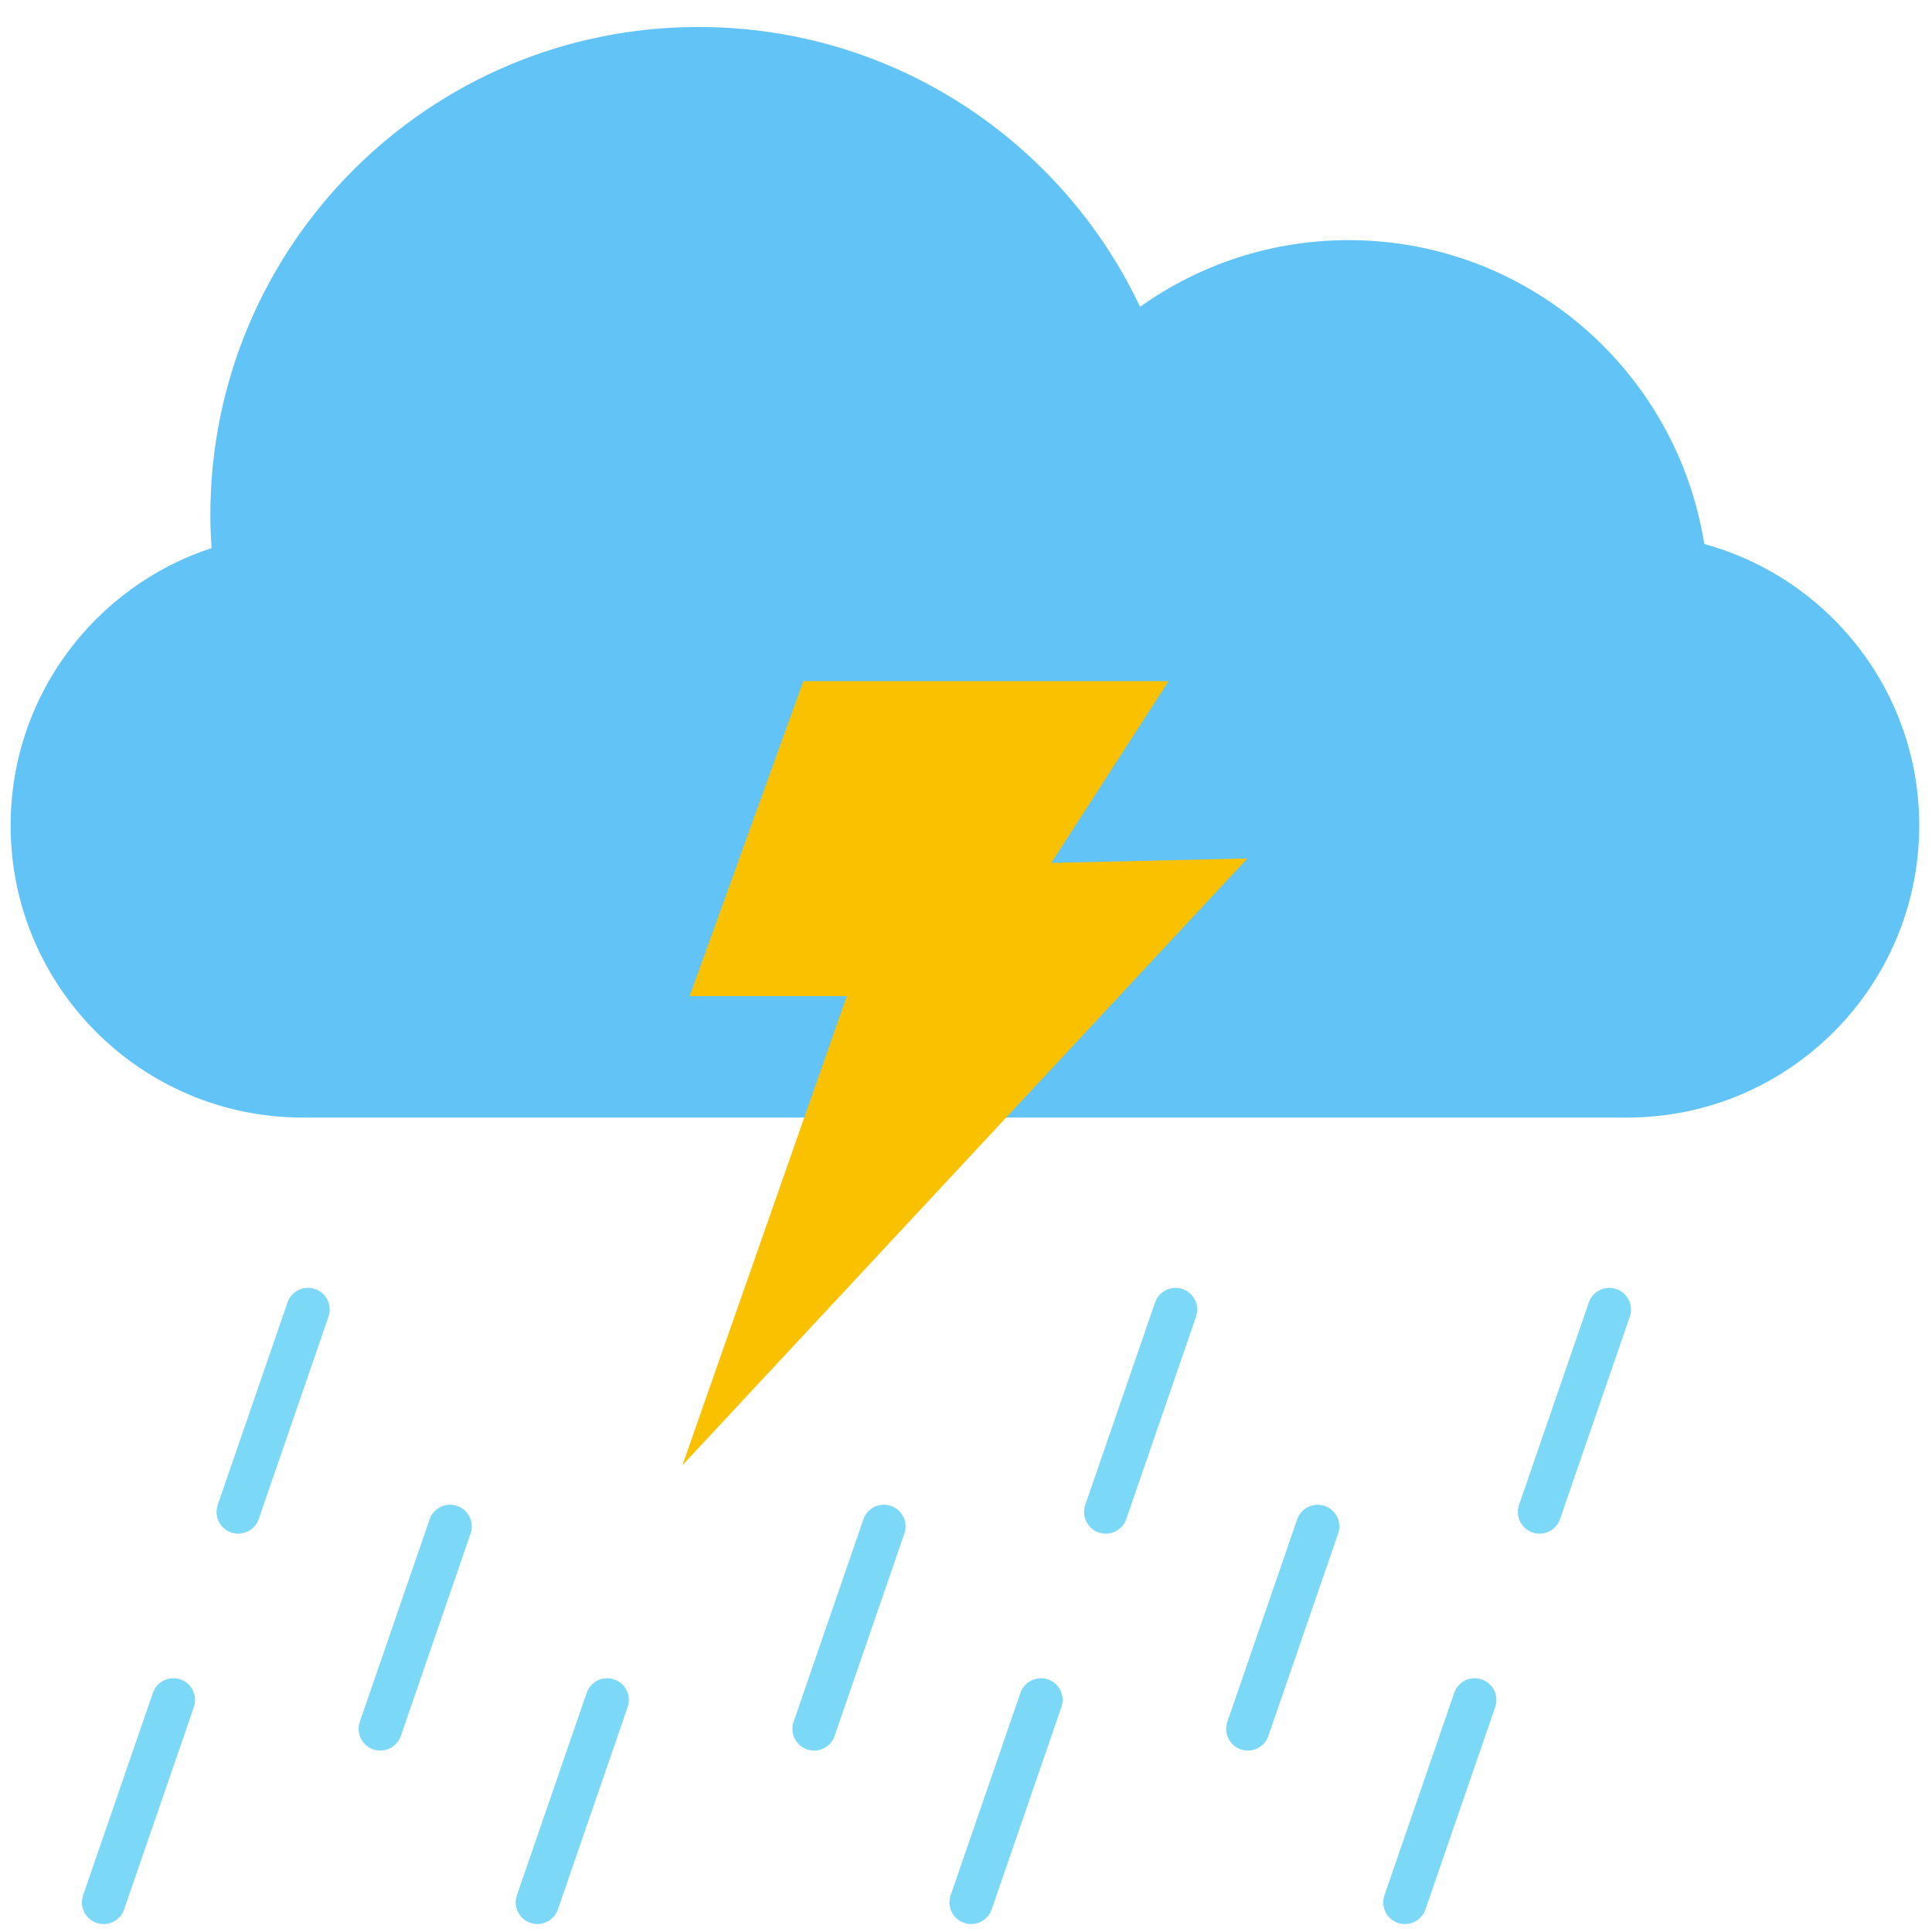 <svg xmlns="http://www.w3.org/2000/svg" xmlns:xlink="http://www.w3.org/1999/xlink" version="1.1" width="256" height="256" viewBox="0 0 256 256" xml:space="preserve">

<defs>
</defs>
<g style="stroke: none; stroke-width: 0; stroke-dasharray: none; stroke-linecap: butt; stroke-linejoin: miter; stroke-miterlimit: 10; fill: none; fill-rule: nonzero; opacity: 1;" transform="translate(1.407 1.407) scale(2.81 2.81)" >
	<path d="M 9.476 25.343 c -0.034 -0.513 -0.058 -1.029 -0.058 -1.55 c 0 -12.714 10.307 -23.021 23.021 -23.021 c 9.198 0 17.133 5.396 20.82 13.193 c 2.777 -1.972 6.162 -3.142 9.827 -3.142 c 8.48 0 15.49 6.212 16.778 14.329 C 85.703 26.749 90 32.078 90 38.424 c 0 7.607 -6.167 13.774 -13.774 13.774 H 13.774 C 6.167 52.197 0 46.031 0 38.424 C 0 32.319 3.976 27.15 9.476 25.343 z" style="stroke: none; stroke-width: 1; stroke-dasharray: none; stroke-linecap: butt; stroke-linejoin: miter; stroke-miterlimit: 10; fill: rgb(98,195,247); fill-rule: nonzero; opacity: 1;" transform=" matrix(1 0 0 1 0 0) " stroke-linecap="round" />
	<path d="M 10.733 71.819 c -0.11 0 -0.223 -0.018 -0.334 -0.056 c -0.534 -0.184 -0.817 -0.766 -0.633 -1.3 l 3.291 -9.546 c 0.183 -0.533 0.763 -0.819 1.3 -0.633 c 0.534 0.184 0.817 0.766 0.633 1.3 l -3.291 9.546 C 11.554 71.554 11.157 71.819 10.733 71.819 z" style="stroke: none; stroke-width: 1; stroke-dasharray: none; stroke-linecap: butt; stroke-linejoin: miter; stroke-miterlimit: 10; fill: rgb(123,216,247); fill-rule: nonzero; opacity: 1;" transform=" matrix(1 0 0 1 0 0) " stroke-linecap="round" />
	<path d="M 4.385 90.228 c -0.11 0 -0.223 -0.018 -0.334 -0.056 c -0.534 -0.184 -0.817 -0.766 -0.633 -1.3 l 3.291 -9.546 c 0.183 -0.534 0.763 -0.819 1.3 -0.633 c 0.534 0.184 0.817 0.766 0.633 1.3 l -3.291 9.546 C 5.206 89.963 4.81 90.228 4.385 90.228 z" style="stroke: none; stroke-width: 1; stroke-dasharray: none; stroke-linecap: butt; stroke-linejoin: miter; stroke-miterlimit: 10; fill: rgb(123,216,247); fill-rule: nonzero; opacity: 1;" transform=" matrix(1 0 0 1 0 0) " stroke-linecap="round" />
	<path d="M 17.433 82.047 c -0.11 0 -0.223 -0.018 -0.334 -0.056 c -0.534 -0.184 -0.817 -0.766 -0.633 -1.3 l 3.291 -9.546 c 0.183 -0.534 0.761 -0.82 1.3 -0.633 c 0.534 0.184 0.817 0.766 0.633 1.3 L 18.4 81.357 C 18.254 81.781 17.858 82.047 17.433 82.047 z" style="stroke: none; stroke-width: 1; stroke-dasharray: none; stroke-linecap: butt; stroke-linejoin: miter; stroke-miterlimit: 10; fill: rgb(123,216,247); fill-rule: nonzero; opacity: 1;" transform=" matrix(1 0 0 1 0 0) " stroke-linecap="round" />
	<path d="M 24.84 90.228 c -0.11 0 -0.223 -0.018 -0.334 -0.056 c -0.534 -0.184 -0.817 -0.766 -0.633 -1.3 l 3.291 -9.546 c 0.183 -0.534 0.763 -0.819 1.3 -0.633 c 0.534 0.184 0.817 0.766 0.633 1.3 l -3.291 9.546 C 25.661 89.963 25.264 90.228 24.84 90.228 z" style="stroke: none; stroke-width: 1; stroke-dasharray: none; stroke-linecap: butt; stroke-linejoin: miter; stroke-miterlimit: 10; fill: rgb(123,216,247); fill-rule: nonzero; opacity: 1;" transform=" matrix(1 0 0 1 0 0) " stroke-linecap="round" />
	<path d="M 37.888 82.047 c -0.11 0 -0.223 -0.018 -0.334 -0.056 c -0.534 -0.184 -0.817 -0.766 -0.633 -1.3 l 3.291 -9.546 c 0.183 -0.534 0.761 -0.82 1.3 -0.633 c 0.534 0.184 0.817 0.766 0.633 1.3 l -3.291 9.546 C 38.709 81.781 38.312 82.047 37.888 82.047 z" style="stroke: none; stroke-width: 1; stroke-dasharray: none; stroke-linecap: butt; stroke-linejoin: miter; stroke-miterlimit: 10; fill: rgb(123,216,247); fill-rule: nonzero; opacity: 1;" transform=" matrix(1 0 0 1 0 0) " stroke-linecap="round" />
	<path d="M 51.642 71.819 c -0.111 0 -0.223 -0.018 -0.334 -0.056 c -0.533 -0.184 -0.817 -0.766 -0.633 -1.3 l 3.291 -9.546 c 0.184 -0.534 0.764 -0.816 1.3 -0.633 c 0.533 0.184 0.817 0.766 0.633 1.3 l -3.291 9.546 C 52.463 71.554 52.066 71.819 51.642 71.819 z" style="stroke: none; stroke-width: 1; stroke-dasharray: none; stroke-linecap: butt; stroke-linejoin: miter; stroke-miterlimit: 10; fill: rgb(123,216,247); fill-rule: nonzero; opacity: 1;" transform=" matrix(1 0 0 1 0 0) " stroke-linecap="round" />
	<path d="M 45.294 90.228 c -0.11 0 -0.223 -0.018 -0.334 -0.056 c -0.534 -0.184 -0.817 -0.766 -0.633 -1.3 l 3.291 -9.546 c 0.184 -0.534 0.765 -0.816 1.3 -0.633 c 0.533 0.184 0.817 0.766 0.633 1.3 l -3.291 9.546 C 46.115 89.963 45.719 90.228 45.294 90.228 z" style="stroke: none; stroke-width: 1; stroke-dasharray: none; stroke-linecap: butt; stroke-linejoin: miter; stroke-miterlimit: 10; fill: rgb(123,216,247); fill-rule: nonzero; opacity: 1;" transform=" matrix(1 0 0 1 0 0) " stroke-linecap="round" />
	<path d="M 58.342 82.047 c -0.111 0 -0.223 -0.018 -0.334 -0.056 c -0.533 -0.184 -0.817 -0.766 -0.633 -1.3 l 3.292 -9.546 c 0.184 -0.533 0.764 -0.816 1.3 -0.633 c 0.533 0.184 0.817 0.766 0.633 1.3 l -3.292 9.546 C 59.163 81.781 58.767 82.047 58.342 82.047 z" style="stroke: none; stroke-width: 1; stroke-dasharray: none; stroke-linecap: butt; stroke-linejoin: miter; stroke-miterlimit: 10; fill: rgb(123,216,247); fill-rule: nonzero; opacity: 1;" transform=" matrix(1 0 0 1 0 0) " stroke-linecap="round" />
	<path d="M 72.096 71.819 c -0.111 0 -0.223 -0.018 -0.334 -0.056 c -0.533 -0.184 -0.817 -0.766 -0.633 -1.3 l 3.291 -9.546 c 0.184 -0.534 0.766 -0.816 1.3 -0.633 c 0.533 0.184 0.817 0.766 0.633 1.3 l -3.291 9.546 C 72.917 71.554 72.521 71.819 72.096 71.819 z" style="stroke: none; stroke-width: 1; stroke-dasharray: none; stroke-linecap: butt; stroke-linejoin: miter; stroke-miterlimit: 10; fill: rgb(123,216,247); fill-rule: nonzero; opacity: 1;" transform=" matrix(1 0 0 1 0 0) " stroke-linecap="round" />
	<path d="M 65.749 90.228 c -0.111 0 -0.223 -0.018 -0.334 -0.056 c -0.533 -0.184 -0.817 -0.766 -0.633 -1.3 l 3.291 -9.546 c 0.184 -0.534 0.766 -0.816 1.3 -0.633 c 0.533 0.184 0.817 0.766 0.633 1.3 l -3.291 9.546 C 66.57 89.963 66.174 90.228 65.749 90.228 z" style="stroke: none; stroke-width: 1; stroke-dasharray: none; stroke-linecap: butt; stroke-linejoin: miter; stroke-miterlimit: 10; fill: rgb(123,216,247); fill-rule: nonzero; opacity: 1;" transform=" matrix(1 0 0 1 0 0) " stroke-linecap="round" />
	<polyline points="37.38,31.62 32.02,46.47 39.43,46.47 31.68,68.59 58.32,39.98 49.07,40.19 54.6,31.62 37.38,31.62 " style="stroke: none; stroke-width: 1; stroke-dasharray: none; stroke-linecap: butt; stroke-linejoin: miter; stroke-miterlimit: 10; fill: rgb(249,193,0); fill-rule: nonzero; opacity: 1;" transform="  matrix(1 0 0 1 0 0) "/>
</g>
</svg>